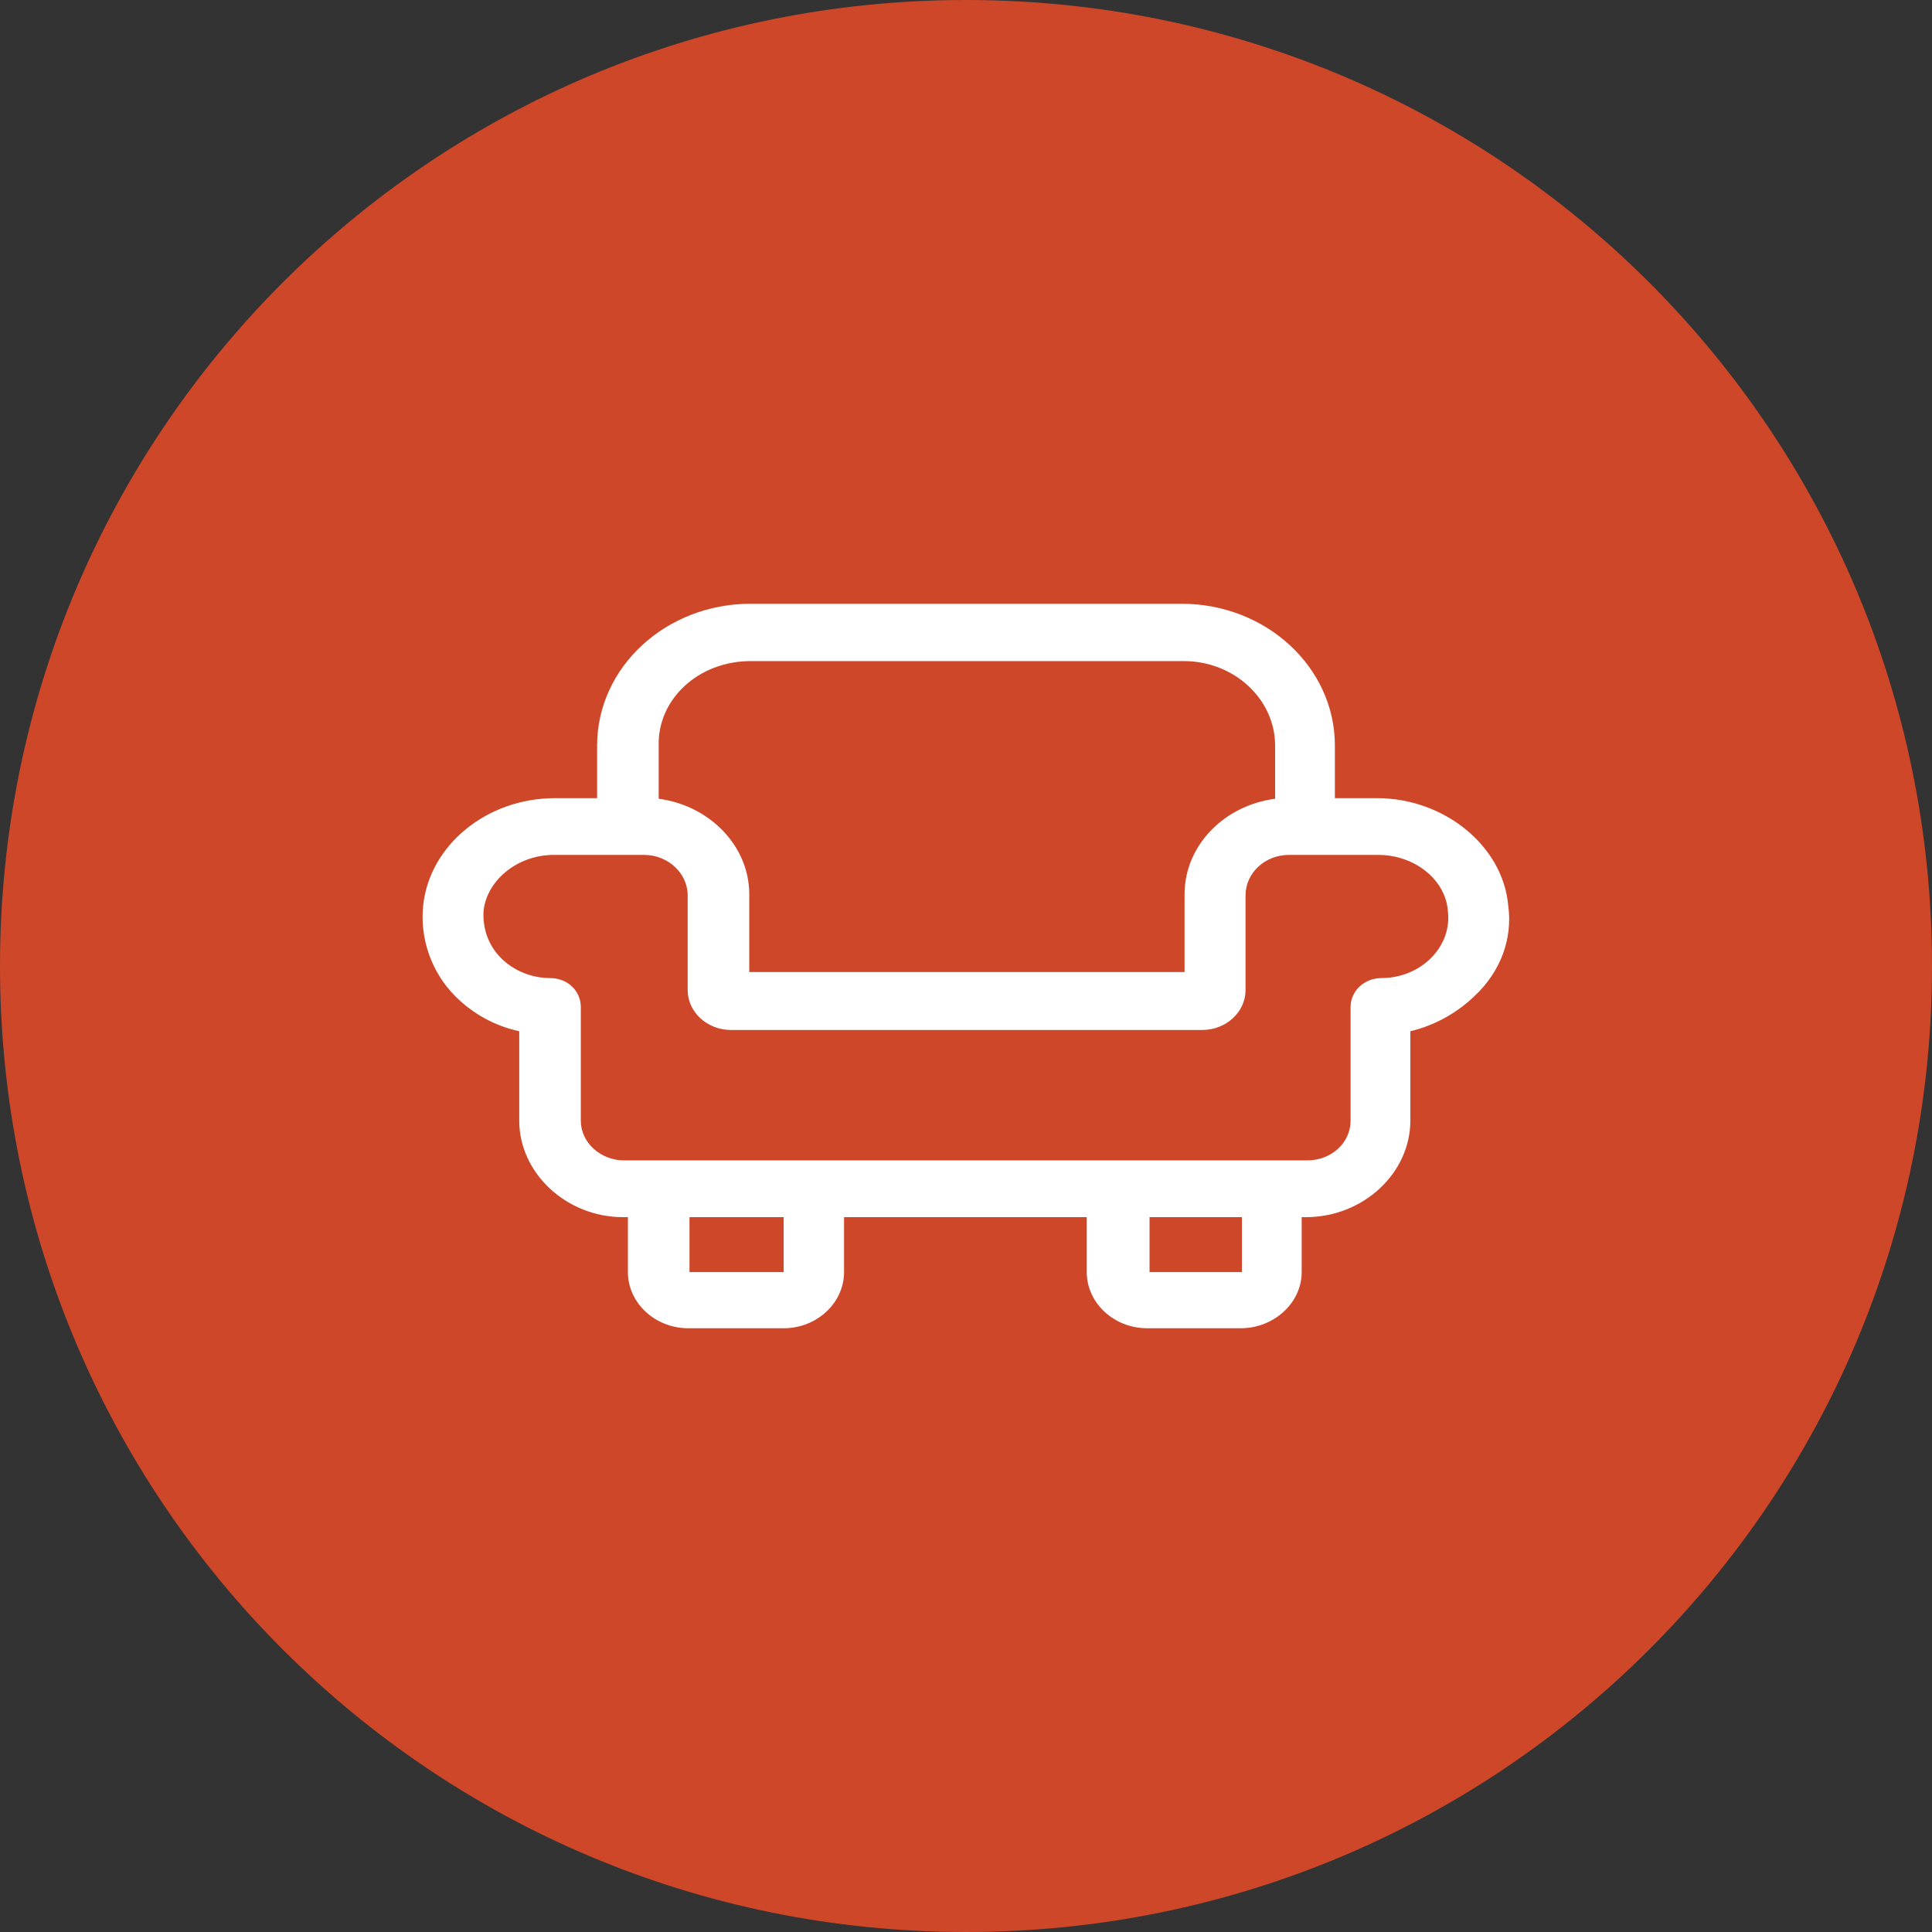 <svg xmlns="http://www.w3.org/2000/svg" viewBox="0 0 32 32" width="32" height="32">
	<rect x="0" y="0" width="32" height="32" fill="#333333" stroke="none"/>
	<style>
		tspan { white-space:pre }
		.shp0 { fill: #ce4729 } 
		.shp1 { fill: #ffffff } 
	</style>
	<g id="Layer">
		<path id="Layer" class="shp0" d="M16 32C7.15 32 0 24.85 0 16C0 7.15 7.15 0 16 0C24.85 0 32 7.15 32 16C32 24.85 24.85 32 16 32Z" />
	</g>
	<path id="Layer" fill-rule="evenodd" class="shp1" d="M24.42 16.5C24.13 16.78 23.75 16.99 23.36 17.08L23.36 18.56C23.36 19.43 22.58 20.16 21.63 20.16L21.56 20.16L21.56 21.07C21.56 21.58 21.1 22 20.55 22L19 22C18.45 22 18 21.58 18 21.07L18 20.16L13.98 20.16L13.98 21.07C13.98 21.58 13.53 22 12.98 22L11.4 22C10.85 22 10.4 21.58 10.4 21.07L10.4 20.16L10.32 20.16C9.38 20.16 8.6 19.43 8.6 18.56L8.6 17.08C8.18 16.99 7.82 16.78 7.54 16.5C7.14 16.1 6.95 15.53 7.01 14.99C7.12 13.99 8.07 13.22 9.19 13.22L9.89 13.22L9.89 12.35C9.89 11.05 11.03 10 12.43 10L19.57 10C20.97 10 22.11 11.05 22.11 12.35L22.11 13.22L22.81 13.22C23.92 13.22 24.89 14.01 24.98 14.99C25.06 15.55 24.85 16.1 24.42 16.5ZM10.91 12.35L10.91 13.23C11.75 13.34 12.41 14.01 12.41 14.81L12.41 16.1L19.62 16.1L19.62 14.81C19.62 14.01 20.27 13.34 21.12 13.23L21.12 12.35C21.12 11.58 20.44 10.95 19.61 10.95L12.43 10.95C11.57 10.95 10.89 11.58 10.91 12.35ZM12.98 20.16L11.42 20.16L11.42 21.07L12.98 21.07L12.98 20.16ZM20.57 20.16L19.04 20.16L19.04 21.07L20.57 21.07L20.57 20.16ZM23.98 15.08C23.94 14.57 23.43 14.16 22.83 14.16L21.35 14.16C20.95 14.16 20.63 14.46 20.63 14.83L20.63 16.4C20.63 16.76 20.31 17.06 19.91 17.06L12.11 17.06C11.71 17.06 11.39 16.76 11.39 16.4L11.39 14.83C11.39 14.46 11.06 14.16 10.67 14.16L9.17 14.16C8.58 14.16 8.07 14.57 8.01 15.08C7.99 15.38 8.09 15.66 8.3 15.87C8.51 16.08 8.81 16.2 9.11 16.2C9.4 16.2 9.62 16.41 9.62 16.68L9.62 18.56C9.62 18.93 9.95 19.22 10.34 19.22L21.65 19.22C22.05 19.22 22.37 18.93 22.37 18.56L22.37 16.68C22.37 16.41 22.6 16.2 22.88 16.2C23.19 16.2 23.49 16.08 23.7 15.87C23.91 15.66 24.02 15.38 23.98 15.08Z" />
</svg>